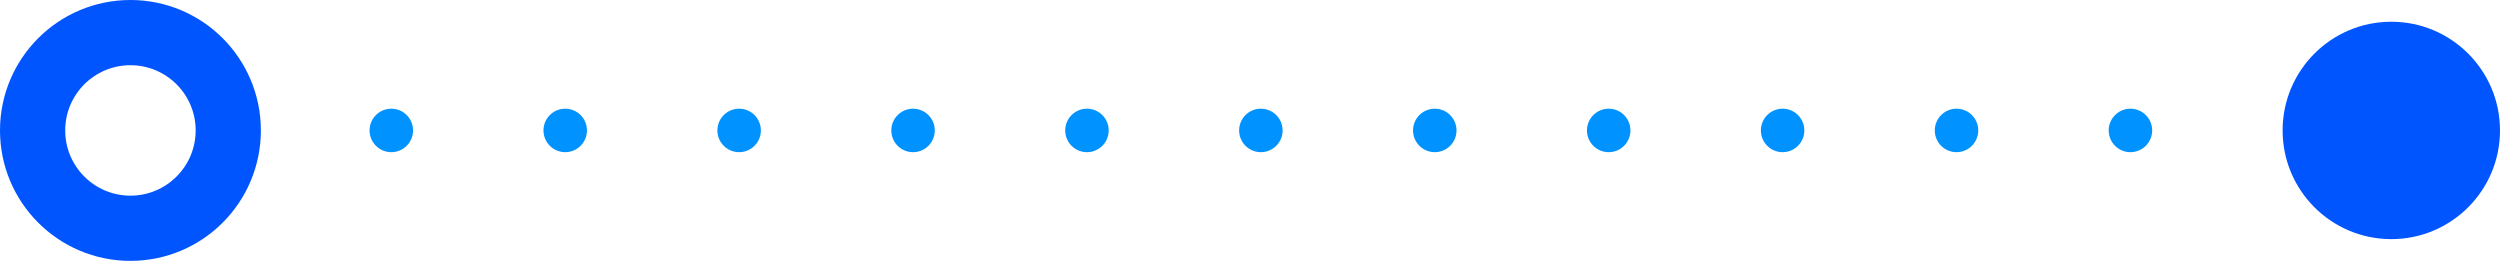 <?xml version="1.0" encoding="UTF-8" standalone="no"?>
<svg
   xmlns:dc="http://purl.org/dc/elements/1.1/"
   xmlns:cc="http://creativecommons.org/ns#"
   xmlns:rdf="http://www.w3.org/1999/02/22-rdf-syntax-ns#"
   xmlns:svg="http://www.w3.org/2000/svg"
   xmlns="http://www.w3.org/2000/svg"
   xmlns:sodipodi="http://sodipodi.sourceforge.net/DTD/sodipodi-0.dtd"
   xmlns:inkscape="http://www.inkscape.org/namespaces/inkscape"
   width="115"
   height="12"
   viewBox="0 0 115 12"
   version="1.1"
   id="svg30"
   sodipodi:docname="filthywhore.svg"
   inkscape:version="0.92.2 2405546, 2018-03-11">
  <sodipodi:namedview
     pagecolor="#ffffff"
     bordercolor="#666666"
     borderopacity="1"
     objecttolerance="10"
     gridtolerance="10"
     guidetolerance="10"
     inkscape:pageopacity="0"
     inkscape:pageshadow="2"
     inkscape:window-width="3200"
     inkscape:window-height="1370"
     id="namedview32"
     showgrid="false"
     inkscape:zoom="2.0521739"
     inkscape:cx="58.25"
     inkscape:cy="6.75"
     inkscape:window-x="0"
     inkscape:window-y="64"
     inkscape:window-maximized="1"
     inkscape:current-layer="svg30" />
  <!-- Generator: Sketch 46.2 (44496) - http://www.bohemiancoding.com/sketch -->
  <title
     id="title2">Dotted Conversion Direction</title>
  <desc
     id="desc4">Created with Sketch.</desc>
  <defs
     id="defs6" />
  <g
     id="Rates-Page"
     transform="rotate(-90,6,6)"
     style="fill:none;fill-rule:evenodd;stroke:none;stroke-width:1">
    <g
       id="Rates-Desktop"
       transform="translate(-902,-254)">
      <g
         id="Rates-Top-Module"
         transform="translate(888,160)">
        <g
           id="Content"
           transform="translate(14,48)">
          <g
             id="Rates">
            <g
               id="Module">
              <g
                 id="Dotted-Conversion-Direction">
                <g
                   transform="translate(0,46)"
                   id="g21">
                  <circle
                     id="Oval-2"
                     cx="6"
                     cy="6"
                     r="4.5"
                     style="stroke:#0055ff;stroke-width:3" />
                  <circle
                     id="Oval-3"
                     cx="6"
                     cy="18"
                     r="1"
                     style="fill:#0092ff" />
                  <circle
                     id="Oval-3-Copy"
                     cx="6"
                     cy="26"
                     r="1"
                     style="fill:#0092ff" />
                  <circle
                     id="Oval-3-Copy-2"
                     cx="6"
                     cy="34"
                     r="1"
                     style="fill:#0092ff" />
                  <circle
                     id="Oval-3-Copy-3"
                     cx="6"
                     cy="42"
                     r="1"
                     style="fill:#0092ff" />
                  <circle
                     id="Oval-3-Copy-4"
                     cx="6"
                     cy="50"
                     r="1"
                     style="fill:#0092ff" />
                  <circle
                     id="Oval-3-Copy-5"
                     cx="6"
                     cy="58"
                     r="1"
                     style="fill:#0092ff" />
                  <circle
                     id="Oval-3-Copy-6"
                     cx="6"
                     cy="66"
                     r="1"
                     style="fill:#0092ff" />
                  <circle
                     id="Oval-3-Copy-7"
                     cx="6"
                     cy="74"
                     r="1"
                     style="fill:#0092ff" />
                  <circle
                     id="Oval-3-Copy-8"
                     cx="6"
                     cy="82"
                     r="1"
                     style="fill:#0092ff" />
                  <circle
                     id="Oval-3-Copy-9"
                     cx="6"
                     cy="90"
                     r="1"
                     style="fill:#0092ff" />
                  <circle
                     id="Oval-3-Copy-10"
                     cx="6"
                     cy="98"
                     r="1"
                     style="fill:#0092ff" />
                  <circle
                     id="Oval-2-Copy-2"
                     cx="6"
                     cy="110"
                     r="5"
                     style="fill:#0055ff" />
                </g>
              </g>
            </g>
          </g>
        </g>
      </g>
    </g>
  </g>
</svg>

